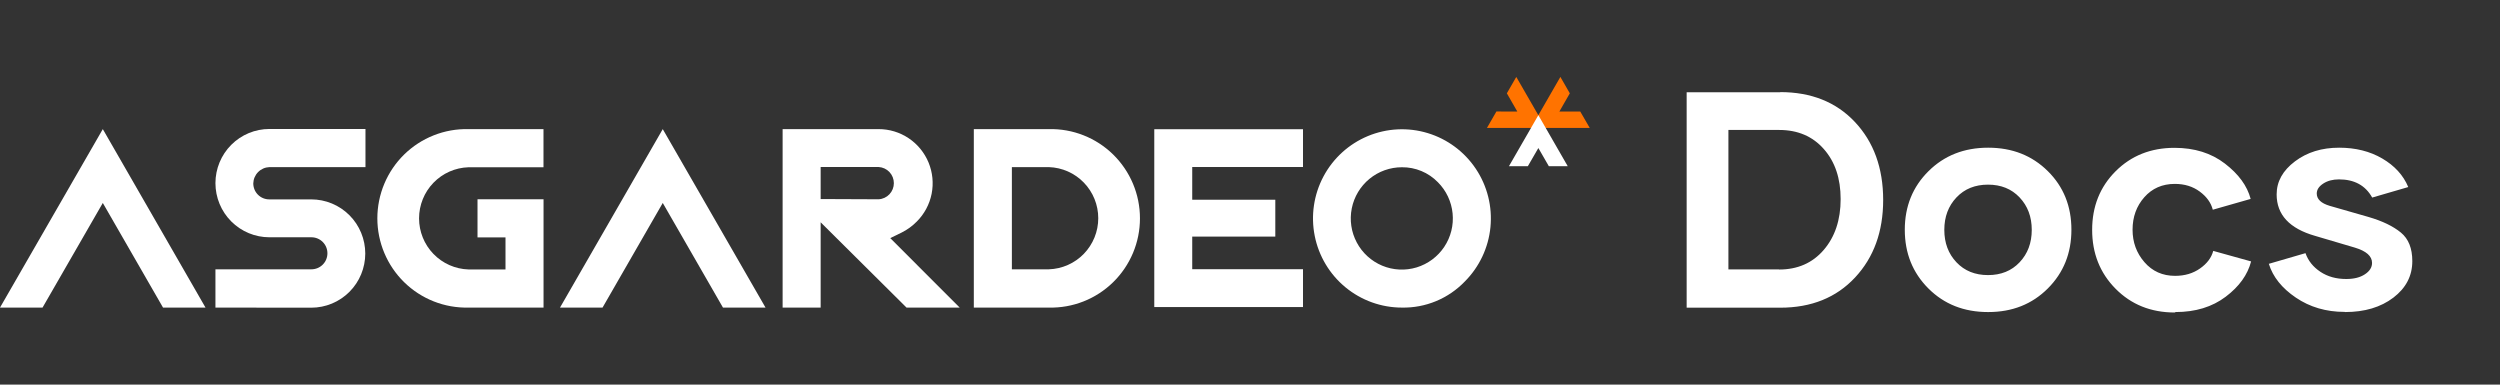 <svg width="195" height="30" viewBox="0 0 195 30" fill="none" xmlns="http://www.w3.org/2000/svg">
<rect x="0" y="0" width="195" height="30" fill="#333333" stroke="none"/>
<path d="M138.859 7.195L138.848 7.184C141.273 7.184 143.219 7.957 144.684 9.516C146.148 11.074 146.887 13.102 146.887 15.598C146.887 18.059 146.16 20.074 144.695 21.645C143.23 23.215 141.285 24 138.859 24H131.559V7.195H138.859ZM138.777 21.012L138.766 21.023C140.207 21.023 141.367 20.52 142.246 19.5C143.125 18.48 143.57 17.156 143.57 15.527C143.57 13.922 143.137 12.621 142.258 11.625C141.379 10.629 140.219 10.137 138.777 10.137H134.816V21.012H138.777ZM155.09 24.34H155.066C153.191 24.34 151.645 23.73 150.414 22.5C149.184 21.27 148.574 19.746 148.574 17.918C148.574 16.09 149.195 14.566 150.426 13.348C151.656 12.129 153.203 11.52 155.078 11.52C156.953 11.52 158.5 12.129 159.73 13.348C160.961 14.566 161.57 16.09 161.57 17.918C161.57 19.746 160.961 21.27 159.73 22.5C158.5 23.73 156.953 24.34 155.09 24.34ZM155.066 21.457C156.074 21.457 156.895 21.129 157.527 20.461C158.16 19.793 158.477 18.949 158.477 17.93C158.477 16.91 158.16 16.066 157.527 15.398C156.895 14.73 156.074 14.402 155.066 14.402C154.059 14.402 153.238 14.73 152.605 15.398C151.973 16.066 151.656 16.91 151.656 17.93C151.656 18.949 151.973 19.793 152.605 20.461C153.238 21.129 154.059 21.457 155.066 21.457ZM169.691 24.34L169.633 24.375C167.77 24.375 166.234 23.754 165.016 22.523C163.797 21.293 163.188 19.758 163.188 17.93C163.188 16.102 163.797 14.578 165.016 13.359C166.234 12.141 167.77 11.531 169.609 11.531C171.168 11.531 172.48 11.941 173.547 12.762C174.613 13.582 175.281 14.496 175.551 15.516L172.598 16.359C172.457 15.809 172.117 15.34 171.578 14.941C171.039 14.543 170.395 14.344 169.633 14.344C168.66 14.344 167.863 14.695 167.254 15.387C166.645 16.078 166.34 16.922 166.34 17.918C166.34 18.891 166.645 19.734 167.266 20.449C167.887 21.164 168.684 21.516 169.656 21.516C170.406 21.516 171.051 21.328 171.602 20.941C172.152 20.555 172.492 20.098 172.633 19.57L175.586 20.391C175.316 21.434 174.66 22.348 173.605 23.145C172.551 23.941 171.25 24.34 169.691 24.34ZM182.91 24.34L182.875 24.328C181.434 24.328 180.168 23.953 179.078 23.215C177.988 22.477 177.285 21.598 176.969 20.578L179.828 19.746C180.039 20.344 180.426 20.824 180.988 21.199C181.551 21.574 182.219 21.762 183.004 21.762C183.602 21.762 184.082 21.645 184.457 21.398C184.832 21.152 185.02 20.859 185.02 20.508C185.02 19.98 184.574 19.582 183.672 19.312L180.578 18.398C178.574 17.824 177.578 16.746 177.578 15.164C177.578 14.156 178.059 13.301 179.008 12.586C179.957 11.871 181.105 11.52 182.453 11.52C183.73 11.52 184.855 11.801 185.816 12.363C186.777 12.926 187.457 13.664 187.844 14.59L185.031 15.41C184.504 14.461 183.637 13.992 182.441 13.992C181.961 13.992 181.551 14.098 181.211 14.32C180.871 14.543 180.707 14.801 180.707 15.094C180.707 15.539 181.047 15.855 181.715 16.055L184.738 16.922C185.828 17.238 186.672 17.648 187.27 18.141C187.867 18.633 188.16 19.371 188.16 20.367C188.16 21.516 187.668 22.465 186.684 23.215C185.699 23.965 184.445 24.34 182.91 24.34Z" fill="white"/>
<path d="M121.71 6L122.446 7.279L121.63 8.7H123.261L124 9.98H119.417L121.71 6Z" fill="#FF7300"/>
<path d="M115.981 9.98L116.72 8.696L118.35 8.7L117.535 7.279L118.27 6L120.564 9.98H115.981Z" fill="#FF7300"/>
<path d="M120.808 12.962L119.992 11.546L119.173 12.962H117.699L119.992 8.983L122.282 12.962H120.808Z" fill="white"/>
<path d="M16.804 23.992V21.006H24.293C24.457 21.006 24.619 20.973 24.77 20.911C24.921 20.848 25.058 20.756 25.174 20.64C25.29 20.524 25.382 20.386 25.444 20.235C25.507 20.083 25.539 19.921 25.539 19.757C25.539 19.593 25.507 19.43 25.444 19.279C25.382 19.127 25.29 18.99 25.174 18.874C25.058 18.758 24.921 18.666 24.77 18.603C24.619 18.54 24.457 18.508 24.293 18.508H21.017C19.9 18.508 18.828 18.063 18.038 17.271C17.248 16.479 16.804 15.404 16.804 14.284C16.804 13.164 17.248 12.089 18.038 11.297C18.828 10.505 19.9 10.06 21.017 10.06H28.507V13.035H21.017C20.685 13.046 20.37 13.182 20.136 13.418C19.901 13.654 19.766 13.97 19.756 14.303C19.756 14.467 19.788 14.63 19.85 14.781C19.912 14.933 20.004 15.071 20.12 15.187C20.236 15.303 20.373 15.395 20.525 15.458C20.676 15.52 20.838 15.552 21.002 15.552H24.278C25.395 15.552 26.467 15.997 27.257 16.789C28.047 17.581 28.491 18.656 28.491 19.776C28.491 20.896 28.047 21.971 27.257 22.763C26.467 23.555 25.395 24 24.278 24L16.804 23.992Z" fill="white"/>
<path d="M36.541 23.992C35.615 24.014 34.695 23.85 33.834 23.51C32.972 23.17 32.188 22.661 31.525 22.012C30.863 21.364 30.337 20.589 29.978 19.734C29.619 18.879 29.433 17.96 29.433 17.032C29.433 16.104 29.619 15.185 29.978 14.33C30.337 13.475 30.863 12.7 31.525 12.051C32.188 11.403 32.972 10.894 33.834 10.554C34.695 10.213 35.615 10.05 36.541 10.071H42.392V13.046H36.541C35.508 13.079 34.528 13.512 33.809 14.256C33.089 15 32.687 15.996 32.687 17.032C32.687 18.068 33.089 19.063 33.809 19.807C34.528 20.551 35.508 20.985 36.541 21.017H39.429V18.519H37.246V15.544H42.396V23.992H36.541Z" fill="white"/>
<path d="M70.709 23.992L64.011 17.339V23.992H61.044V10.071H68.533C69.367 10.07 70.181 10.317 70.875 10.781C71.568 11.245 72.108 11.904 72.427 12.676C72.746 13.448 72.829 14.297 72.667 15.116C72.504 15.935 72.102 16.688 71.512 17.278C71.167 17.63 70.765 17.922 70.324 18.141L69.44 18.573L74.857 23.992H70.709ZM68.533 15.544C68.854 15.527 69.156 15.386 69.377 15.152C69.598 14.918 69.721 14.608 69.721 14.286C69.721 13.963 69.598 13.653 69.377 13.419C69.156 13.185 68.854 13.045 68.533 13.027H64.011V15.525L68.533 15.544Z" fill="white"/>
<path d="M75.958 23.992V10.071H81.809C82.735 10.05 83.655 10.213 84.517 10.554C85.378 10.894 86.163 11.403 86.825 12.051C87.487 12.7 88.013 13.475 88.373 14.33C88.732 15.185 88.917 16.104 88.917 17.032C88.917 17.96 88.732 18.879 88.373 19.734C88.013 20.589 87.487 21.364 86.825 22.012C86.163 22.661 85.378 23.17 84.517 23.51C83.655 23.85 82.735 24.014 81.809 23.992H75.958ZM81.809 21.006C82.843 20.974 83.823 20.54 84.542 19.796C85.261 19.052 85.664 18.056 85.664 17.02C85.664 15.984 85.261 14.989 84.542 14.245C83.823 13.501 82.843 13.067 81.809 13.035H78.926V21.006H81.809Z" fill="white"/>
<path d="M109.349 23.992C107.744 23.992 106.189 23.433 104.949 22.412C103.709 21.392 102.86 19.971 102.547 18.393C102.234 16.815 102.477 15.178 103.233 13.759C103.99 12.34 105.214 11.228 106.696 10.612C108.179 9.997 109.828 9.915 111.364 10.382C112.9 10.849 114.226 11.835 115.118 13.172C116.01 14.509 116.412 16.116 116.255 17.717C116.099 19.318 115.393 20.815 114.259 21.953C113.625 22.614 112.861 23.136 112.016 23.487C111.171 23.838 110.263 24.01 109.349 23.992V23.992ZM109.349 13.046C108.427 13.045 107.534 13.364 106.821 13.948C106.108 14.533 105.619 15.348 105.438 16.254C105.257 17.16 105.395 18.1 105.829 18.915C106.262 19.73 106.964 20.369 107.815 20.724C108.666 21.078 109.613 21.125 110.495 20.858C111.377 20.59 112.139 20.024 112.651 19.256C113.163 18.488 113.394 17.566 113.303 16.647C113.213 15.728 112.808 14.868 112.156 14.215C111.792 13.84 111.355 13.543 110.872 13.342C110.389 13.141 109.871 13.04 109.349 13.046V13.046Z" fill="white"/>
<path d="M0 23.992H3.318L8.019 15.831L12.716 23.992H16.03L8.019 10.071L0 23.992Z" fill="white"/>
<path d="M43.68 23.992H46.998L51.695 15.831L56.392 23.992H59.711L51.695 10.071L43.68 23.992Z" fill="white"/>
<path d="M90.034 23.95V10.079H101.634V13.027H92.994V15.579H99.474V18.454H92.994V20.998H101.634V23.95H90.034Z" fill="white"/>
</svg>
